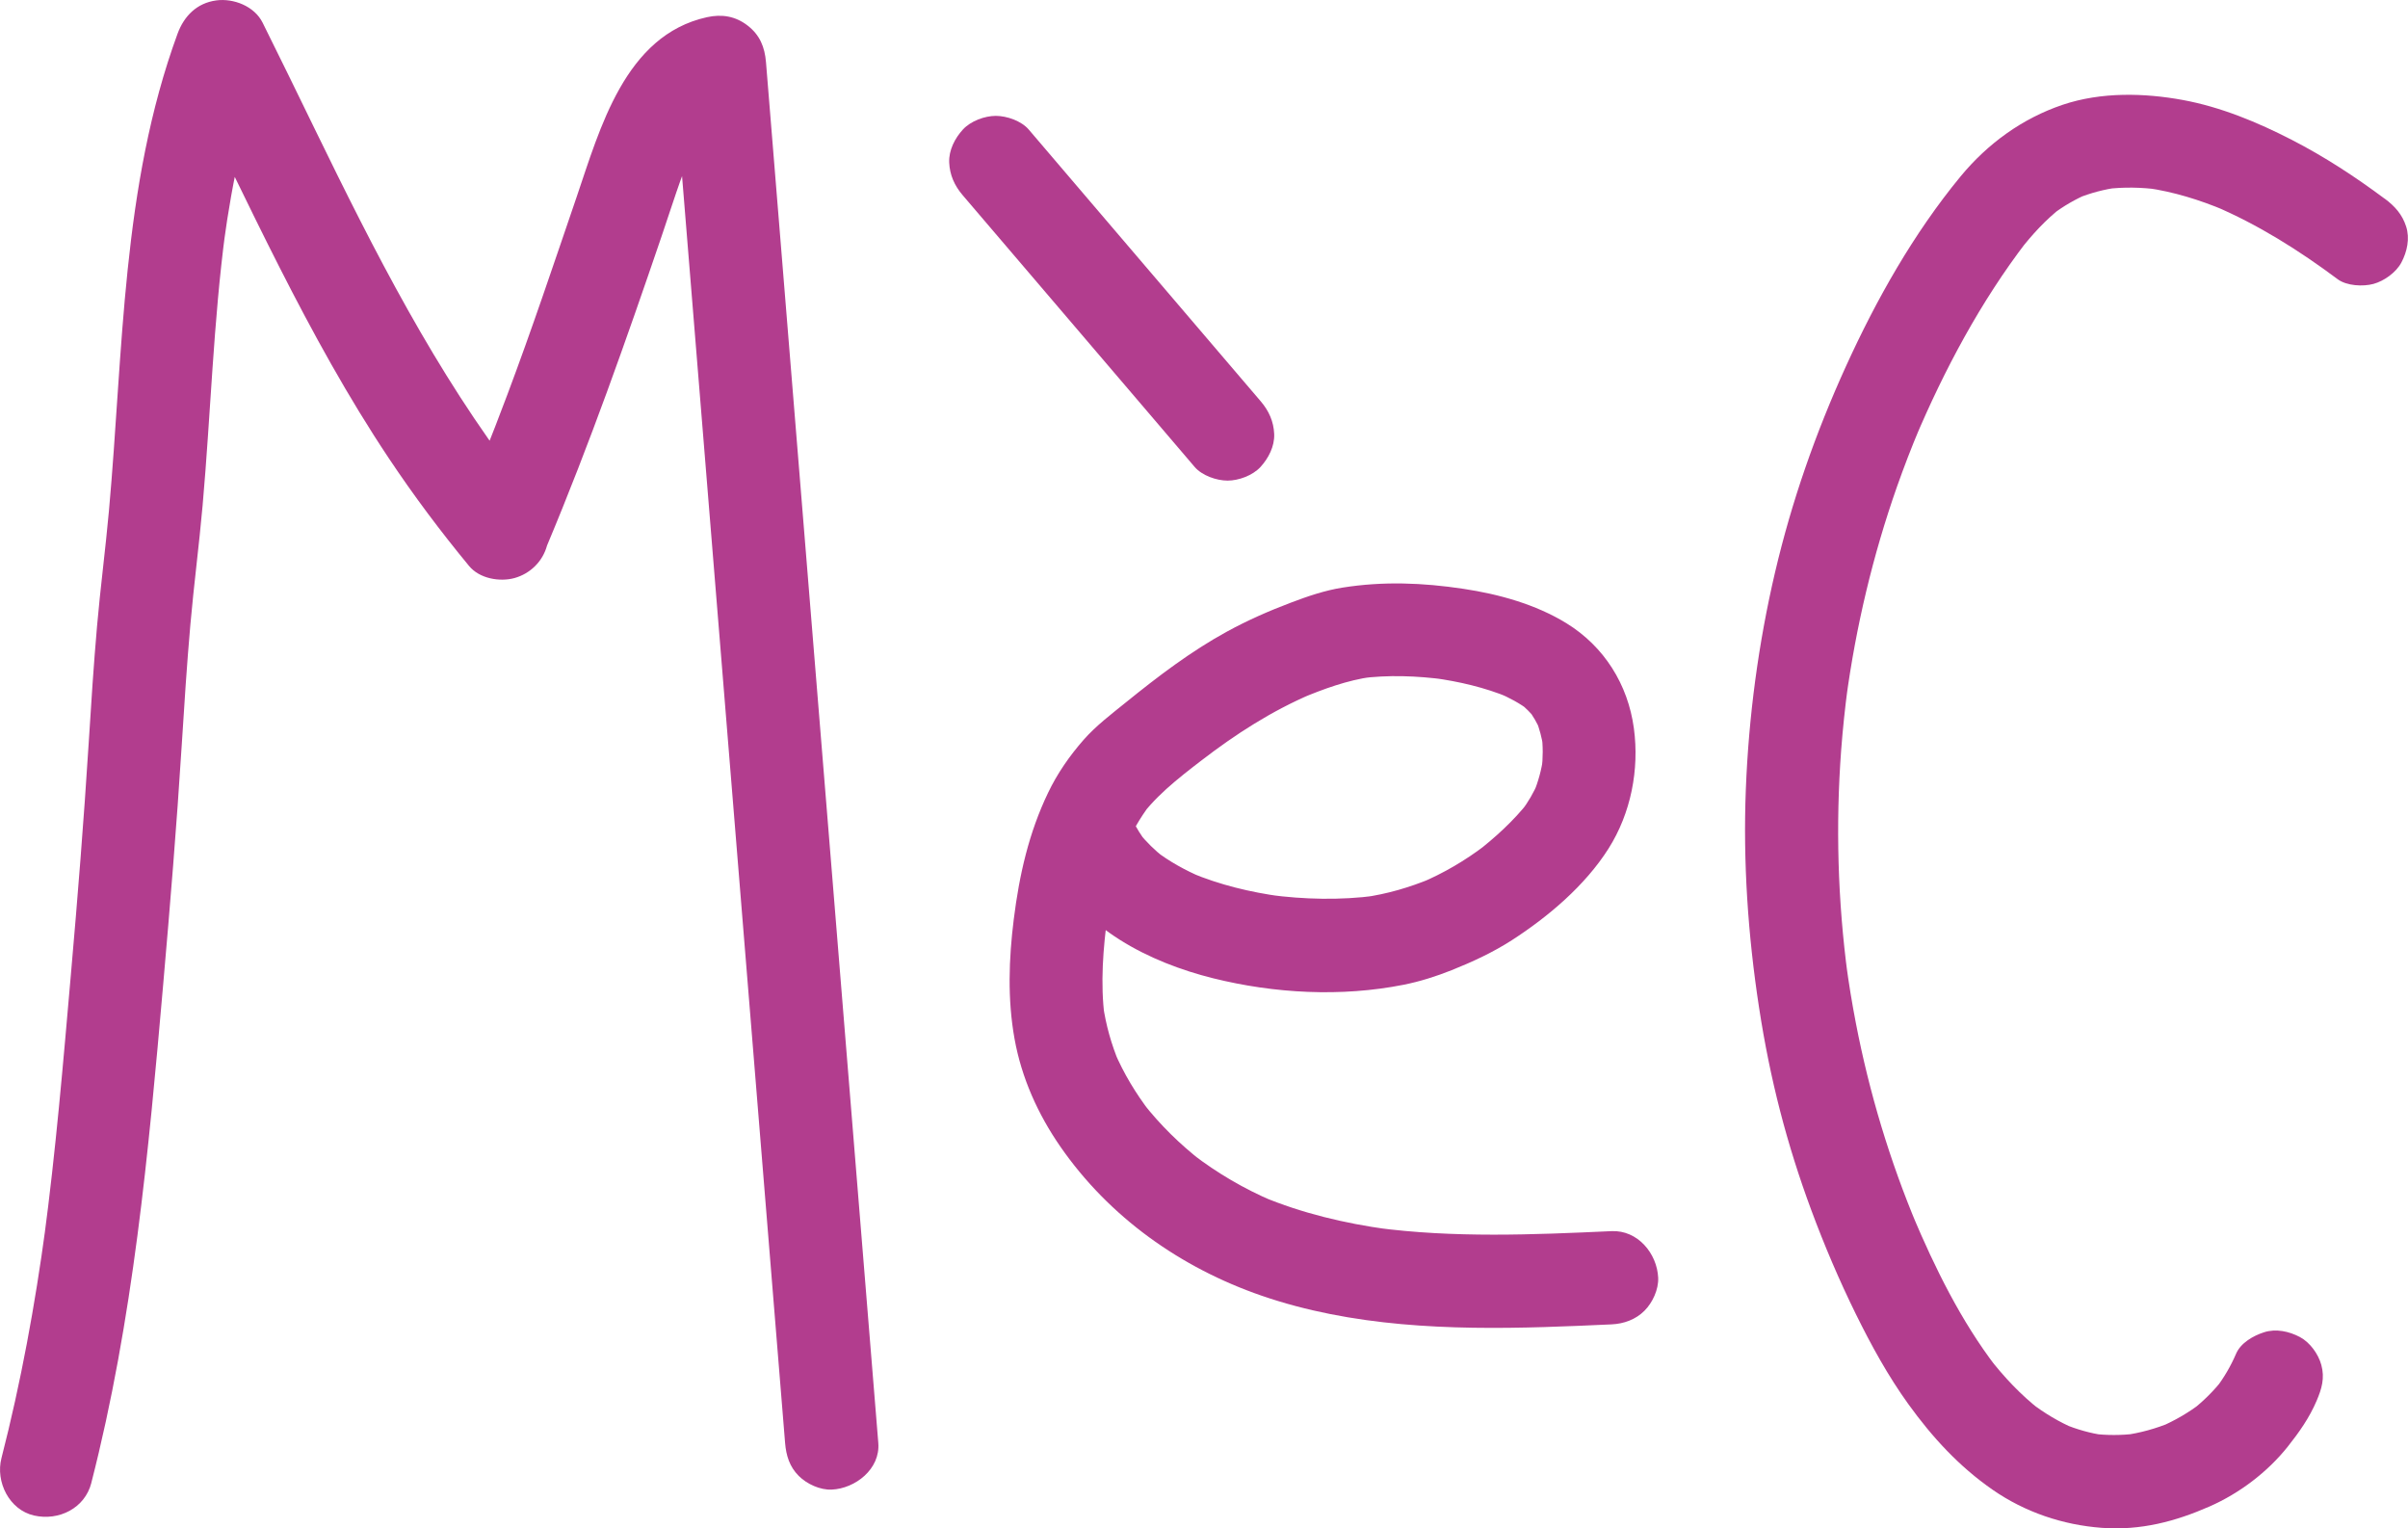 <?xml version="1.0" encoding="UTF-8"?><svg id="Layer_1" xmlns="http://www.w3.org/2000/svg" viewBox="0 0 465.01 295.08"><defs><style>.cls-1{fill:#b23d8e;stroke-width:0px;}</style></defs><path class="cls-1" d="m17.63,286.31c8.08-31.46,11.05-63.82,13.87-96.09,1.35-15.43,2.62-30.84,3.59-46.29.49-7.77.99-15.54,1.67-23.29s1.69-15.37,2.37-23.08c1.56-17.64,2.07-35.38,4.4-52.95l-.32,2.39c1.64-12.15,4.2-24.16,8.43-35.69l-16.45,2.15c12.66,25.33,24.14,51.4,39.9,75.02,4.8,7.2,10,14.14,15.51,20.81,1.99,2.41,5.89,3.1,8.76,2.31,1.52-.43,2.85-1.2,3.97-2.31,1.12-1.12,1.89-2.45,2.31-3.97,8.23-19.61,15.27-39.61,22.13-59.73,1.89-5.56,3.63-11.22,5.9-16.63l-.91,2.15c1.25-2.93,2.71-5.76,4.63-8.3l-1.41,1.82c1.04-1.33,2.19-2.54,3.52-3.59l-1.82,1.41c1.04-.79,2.15-1.44,3.35-1.95l-2.15.91c.8-.31,1.6-.56,2.43-.74l-11.39-8.68c2.82,34.62,5.63,69.23,8.45,103.85,2.82,34.7,5.65,69.41,8.47,104.11,1.59,19.55,3.18,39.09,4.77,58.64.2,2.42.87,4.6,2.64,6.36,1.56,1.56,4.12,2.74,6.36,2.64,4.55-.2,9.41-3.97,9-9-2.82-34.71-5.65-69.41-8.47-104.12s-5.64-69.34-8.46-104.01c-1.59-19.49-3.17-38.98-4.76-58.46-.24-2.92-1.19-5.25-3.55-7.07s-4.98-2.24-7.85-1.61c-15.83,3.49-20.65,21.49-25.17,34.72s-8.63,25.53-13.37,38.14c-3.07,8.19-6.32,16.3-9.71,24.36l15.04-3.97c-1.56-1.89-3.1-3.81-4.6-5.75l1.41,1.82c-16-20.76-27.83-44.13-39.27-67.6-3.36-6.89-6.71-13.79-10.13-20.65C49.13,1.18,45.08-.37,41.76.08c-3.72.5-6.22,3-7.48,6.45-10.8,29.47-10.45,61.21-13.24,92.06-.67,7.44-1.65,14.85-2.3,22.29s-1.14,15.02-1.61,22.54c-.94,14.93-2.13,29.82-3.44,44.72-1.49,17.08-2.93,34.18-5.21,51.18l.32-2.39c-2.03,15.01-4.75,29.92-8.52,44.59-1.17,4.55,1.49,9.98,6.29,11.07s9.82-1.41,11.07-6.29h0Z"/><path class="cls-1" d="m203.18,167.46c5.69,11.83,18.9,18.37,31.05,21.4,11.89,2.96,24.77,3.65,36.83,1.26,3.16-.63,6.27-1.62,9.26-2.81,4.05-1.62,7.98-3.44,11.65-5.8,7.02-4.53,14.12-10.54,18.64-17.66,4.34-6.85,5.98-15.26,4.91-23.23-1.14-8.46-5.73-15.81-13.05-20.31-5.93-3.64-13.05-5.61-19.88-6.63-7.83-1.18-15.46-1.48-23.3-.24-3.44.54-6.77,1.68-10.01,2.91-4.24,1.6-8.41,3.43-12.38,5.61-6.96,3.81-13.29,8.64-19.45,13.62-2.83,2.29-5.79,4.52-8.2,7.26-2.7,3.08-5.06,6.47-6.83,10.16-3.75,7.79-5.58,15.92-6.65,24.45-.96,7.68-1.23,15.44.14,23.08s4.57,14.65,8.84,20.82c9.45,13.65,23.25,23.41,38.87,28.8,17.42,6.01,36.31,6.61,54.56,6.06,4.34-.13,8.69-.32,13.03-.52,2.37-.11,4.66-.93,6.36-2.64,1.56-1.56,2.74-4.12,2.64-6.36-.21-4.69-3.96-9.23-9-9-15.2.7-30.5,1.34-45.62-.68l2.39.32c-8.31-1.14-16.54-3.09-24.29-6.33l2.15.91c-5.55-2.36-10.77-5.41-15.54-9.08l1.82,1.41c-4.25-3.3-8.1-7.07-11.41-11.31l1.41,1.82c-2.77-3.6-5.12-7.49-6.91-11.67l.91,2.15c-1.51-3.6-2.57-7.36-3.12-11.23l.32,2.39c-.86-6.52-.29-13.36.58-19.85l-.32,2.39c.8-5.83,2.13-11.6,4.42-17.04l-.91,2.15c1.35-3.14,3.01-6.11,5.09-8.82l-1.41,1.82c3.58-4.55,8.46-8.05,13-11.58l-1.82,1.41c6.64-5.13,13.68-9.65,21.42-12.94l-2.15.91c4.4-1.84,8.98-3.51,13.73-4.17l-2.39.32c5.5-.73,11.11-.51,16.6.22l-2.39-.32c4.99.69,9.96,1.83,14.62,3.77l-2.15-.91c2.16.92,4.25,2.02,6.11,3.45l-1.82-1.41c1.08.86,2.05,1.83,2.91,2.91l-1.41-1.82c1.02,1.33,1.84,2.76,2.5,4.3l-.91-2.15c.67,1.66,1.12,3.39,1.39,5.16l-.32-2.39c.3,2.25.29,4.51.01,6.77l.32-2.39c-.33,2.4-.96,4.72-1.88,6.95l.91-2.15c-.86,2.01-1.95,3.9-3.28,5.64l1.41-1.82c-2.9,3.69-6.5,6.96-10.21,9.82l1.82-1.41c-3.85,2.94-8.03,5.38-12.49,7.27l2.15-.91c-4.22,1.75-8.61,3.05-13.15,3.67l2.39-.32c-6.85.91-13.84.74-20.68-.17l2.39.32c-5.98-.82-11.89-2.24-17.46-4.58l2.15.91c-3.21-1.38-6.28-3.06-9.05-5.19l1.82,1.41c-1.82-1.43-3.48-3.03-4.92-4.85l1.41,1.82c-1.01-1.32-1.89-2.72-2.61-4.22-.93-1.94-3.37-3.58-5.38-4.14-2.15-.59-5.02-.33-6.94.91s-3.61,3.08-4.14,5.38c-.56,2.47-.19,4.65.91,6.94h0Z"/><path class="cls-1" d="m243.42,77.43c-11.62-13.61-23.25-27.22-34.87-40.83l-9.89-11.59c-1.43-1.67-4.24-2.64-6.36-2.64s-4.84.98-6.36,2.64-2.74,3.97-2.64,6.36,1.01,4.47,2.64,6.36c11.62,13.61,23.25,27.22,34.87,40.83l9.89,11.59c1.43,1.67,4.24,2.64,6.36,2.64s4.84-.98,6.36-2.64,2.74-3.97,2.64-6.36-1.01-4.47-2.64-6.36h0Z"/><path class="cls-1" d="m460.53,38.38c-5.68-4.23-11.62-8.12-17.92-11.36-6.63-3.41-13.74-6.37-21.11-7.72s-15.7-1.59-23.18.93c-7.81,2.64-14.49,7.5-19.72,13.84-9.05,10.98-16.24,23.72-22.12,36.63s-10.49,26.1-13.7,39.8-5.09,27.8-5.64,41.86c-.55,14.11.41,28.2,2.55,42.15s5.39,26.44,10.07,39.07c2.54,6.86,5.42,13.61,8.65,20.17,2.96,6,6.19,11.89,10.11,17.33,4.61,6.39,9.78,12.03,16.28,16.54,6.23,4.32,13.53,6.79,21.07,7.35s14.27-1.25,20.83-4.13c5.77-2.54,11.18-6.63,15.1-11.56,2.2-2.77,4.17-5.57,5.56-8.83.99-2.32,1.61-4.39.91-6.94-.57-2.09-2.19-4.35-4.14-5.38-2.09-1.1-4.62-1.66-6.94-.91-2.07.67-4.48,2.04-5.38,4.14-1.03,2.41-2.36,4.66-3.95,6.74l1.41-1.82c-1.75,2.24-3.77,4.24-6.01,5.99l1.82-1.41c-2.45,1.88-5.11,3.42-7.95,4.64l2.15-.91c-2.95,1.23-6.03,2.08-9.2,2.51l2.39-.32c-2.82.35-5.65.36-8.47,0l2.39.32c-2.72-.38-5.34-1.13-7.87-2.18l2.15.91c-3.04-1.29-5.86-2.99-8.48-4.99l1.82,1.41c-3.77-2.93-7.04-6.42-9.96-10.19l1.41,1.82c-6.78-8.86-11.8-19.08-16.13-29.32l.91,2.15c-5.3-12.61-9.26-25.76-11.85-39.18-.74-3.83-1.37-7.68-1.89-11.54l.32,2.39c-1.93-14.43-2.35-29.04-1.27-43.56.31-4.09.74-8.17,1.28-12.24l-.32,2.39c1.89-13.96,5.15-27.72,9.82-41.01,1.34-3.8,2.79-7.56,4.35-11.27l-.91,2.15c5.68-13.43,12.73-26.64,21.62-38.23l-1.41,1.82c2.42-3.12,5.08-6.03,8.2-8.45l-1.82,1.41c2.14-1.62,4.44-2.95,6.91-4l-2.15.91c2.57-1.05,5.24-1.75,8-2.12l-2.39.32c3.41-.42,6.83-.34,10.24.11l-2.39-.32c5.19.74,10.2,2.3,15.02,4.32l-2.15-.91c8.58,3.64,16.52,8.64,23.97,14.2,1.75,1.31,4.93,1.46,6.94.91s4.35-2.19,5.38-4.14c1.1-2.09,1.66-4.62.91-6.94s-2.15-3.9-4.14-5.38h0Z"/></svg>